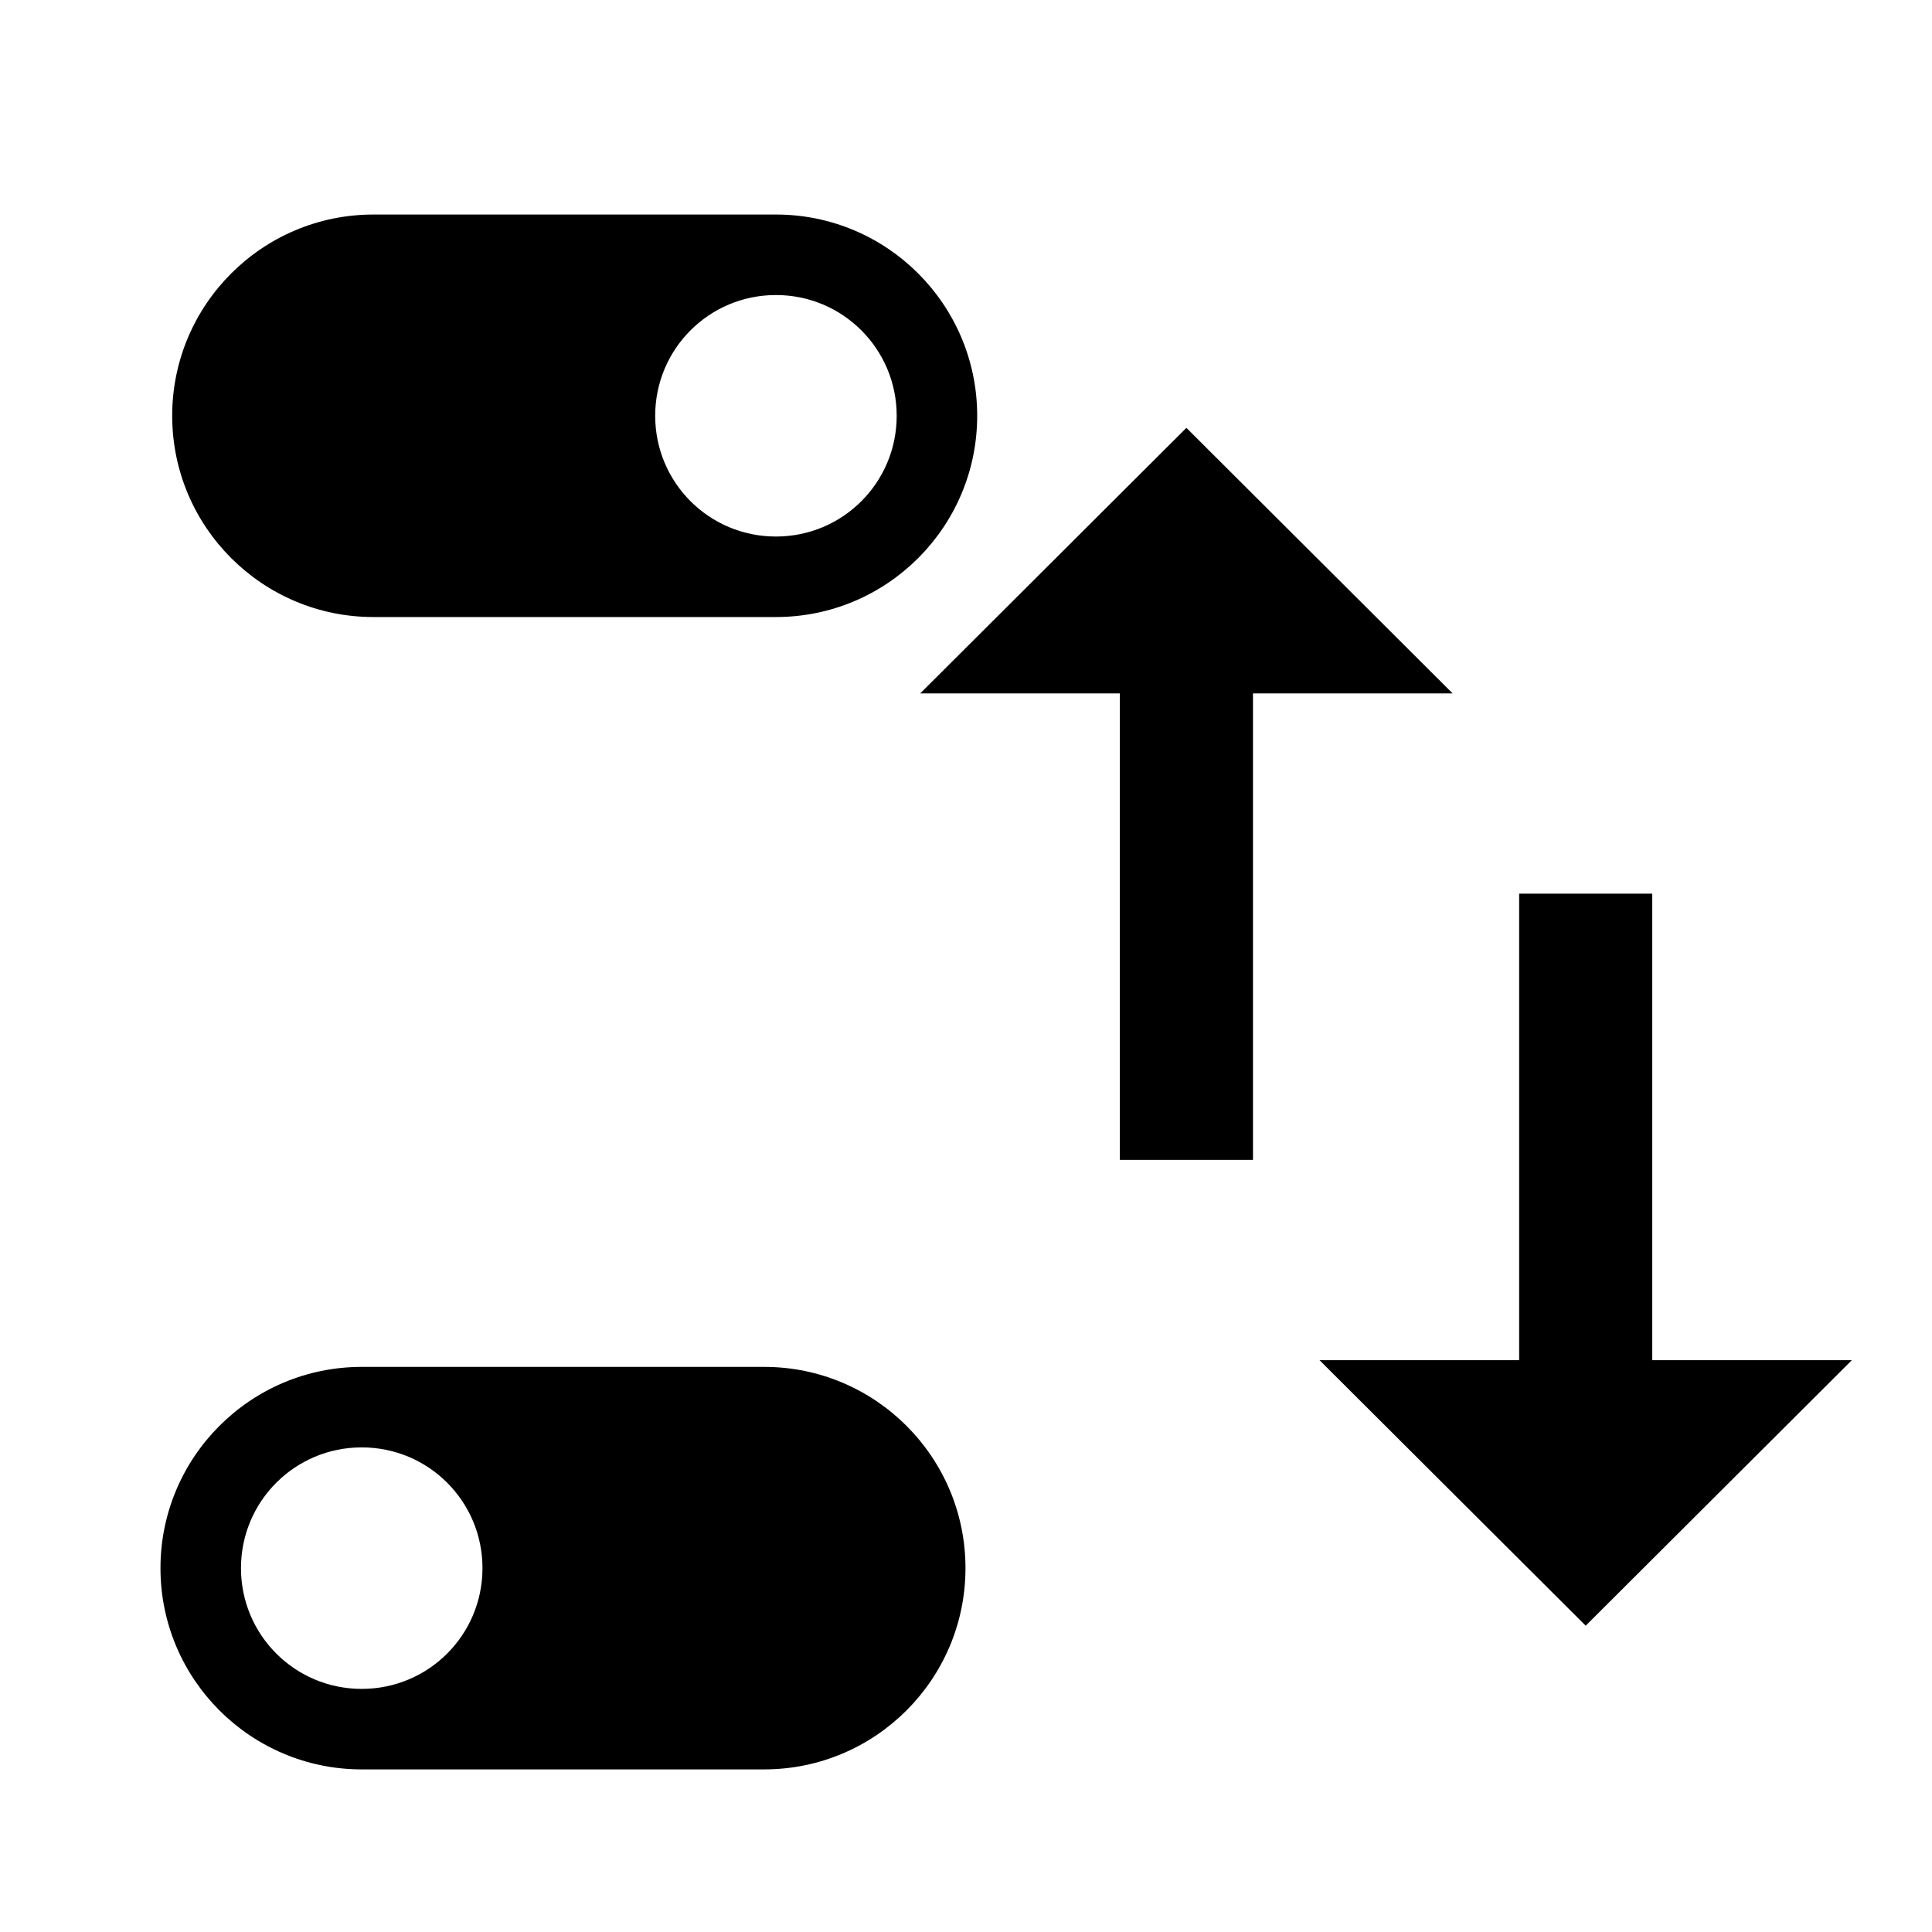 <?xml version="1.0" encoding="UTF-8" standalone="no"?>
<svg
   xmlns:dc="http://purl.org/dc/elements/1.1/"
   xmlns:cc="http://creativecommons.org/ns#"
   xmlns:rdf="http://www.w3.org/1999/02/22-rdf-syntax-ns#"
   xmlns:svg="http://www.w3.org/2000/svg"
   xmlns="http://www.w3.org/2000/svg"
   xmlns:sodipodi="http://sodipodi.sourceforge.net/DTD/sodipodi-0.dtd"
   xmlns:inkscape="http://www.inkscape.org/namespaces/inkscape"
   width="48"
   height="48"
   viewBox="0 0 48 48"
   version="1.1"
   id="svg837"
   sodipodi:docname="invertselection.svg"
   inkscape:version="0.92+devel (4eade15e6d, 2018-11-22, custom)">
  <defs
     id="defs841" />
  <sodipodi:namedview
     pagecolor="#ffffff"
     bordercolor="#666666"
     inkscape:document-rotation="0"
     borderopacity="1"
     objecttolerance="10"
     gridtolerance="10"
     guidetolerance="10"
     inkscape:pageopacity="0"
     inkscape:pageshadow="2"
     inkscape:window-width="810"
     inkscape:window-height="480"
     id="namedview839"
     showgrid="false"
     inkscape:zoom="4.9166667"
     inkscape:cx="24"
     inkscape:cy="24"
     inkscape:window-x="673"
     inkscape:window-y="343"
     inkscape:window-maximized="0"
     inkscape:current-layer="svg837" />
  <path
     d="M 19.278,5.33 H 9.278 c -2.76,0 -5,2.24 -5,5 0,2.76 2.24,5 5,5 H 19.278 c 2.76,0 5,-2.24 5,-5 0,-2.76 -2.24,-5 -5,-5 z m 0,8 c -1.66,0 -3,-1.34 -3,-3 0,-1.66 1.34,-3 3,-3 1.66,0 3,1.34 3,3 0,1.66 -1.34,3 -3,3 z"
     id="path833"
     inkscape:connector-curvature="0" />
  <path
     fill="none"
     d="M 0,0 H 24 V 24 H 0 Z"
     id="path835"
     inkscape:connector-curvature="0" />
  <path
     inkscape:connector-curvature="0"
     d="M 18.987,33.96 H 8.987 c -2.76,0 -5,2.24 -5,5 0,2.76 2.24,5 5,5 H 18.987 c 2.76,0 5,-2.24 5,-5 0,-2.76 -2.24,-5 -5,-5 z m -10,8 c -1.66,0 -3,-1.34 -3,-3 0,-1.66 1.34,-3 3,-3 1.66,0 3,1.34 3,3 0,1.66 -1.34,3 -3,3 z"
     id="path833-6" />
  <path
     inkscape:connector-curvature="0"
     d="m 29.476,10.63 -6.613,6.597 h 4.96 v 11.59 h 3.307 V 17.227 h 4.96 z M 41.05,33.793 V 22.203 h -3.307 v 11.59 h -4.96 l 6.613,6.597 6.613,-6.597 z"
     id="path833-2"
     style="stroke-width:1.653" />
</svg>
